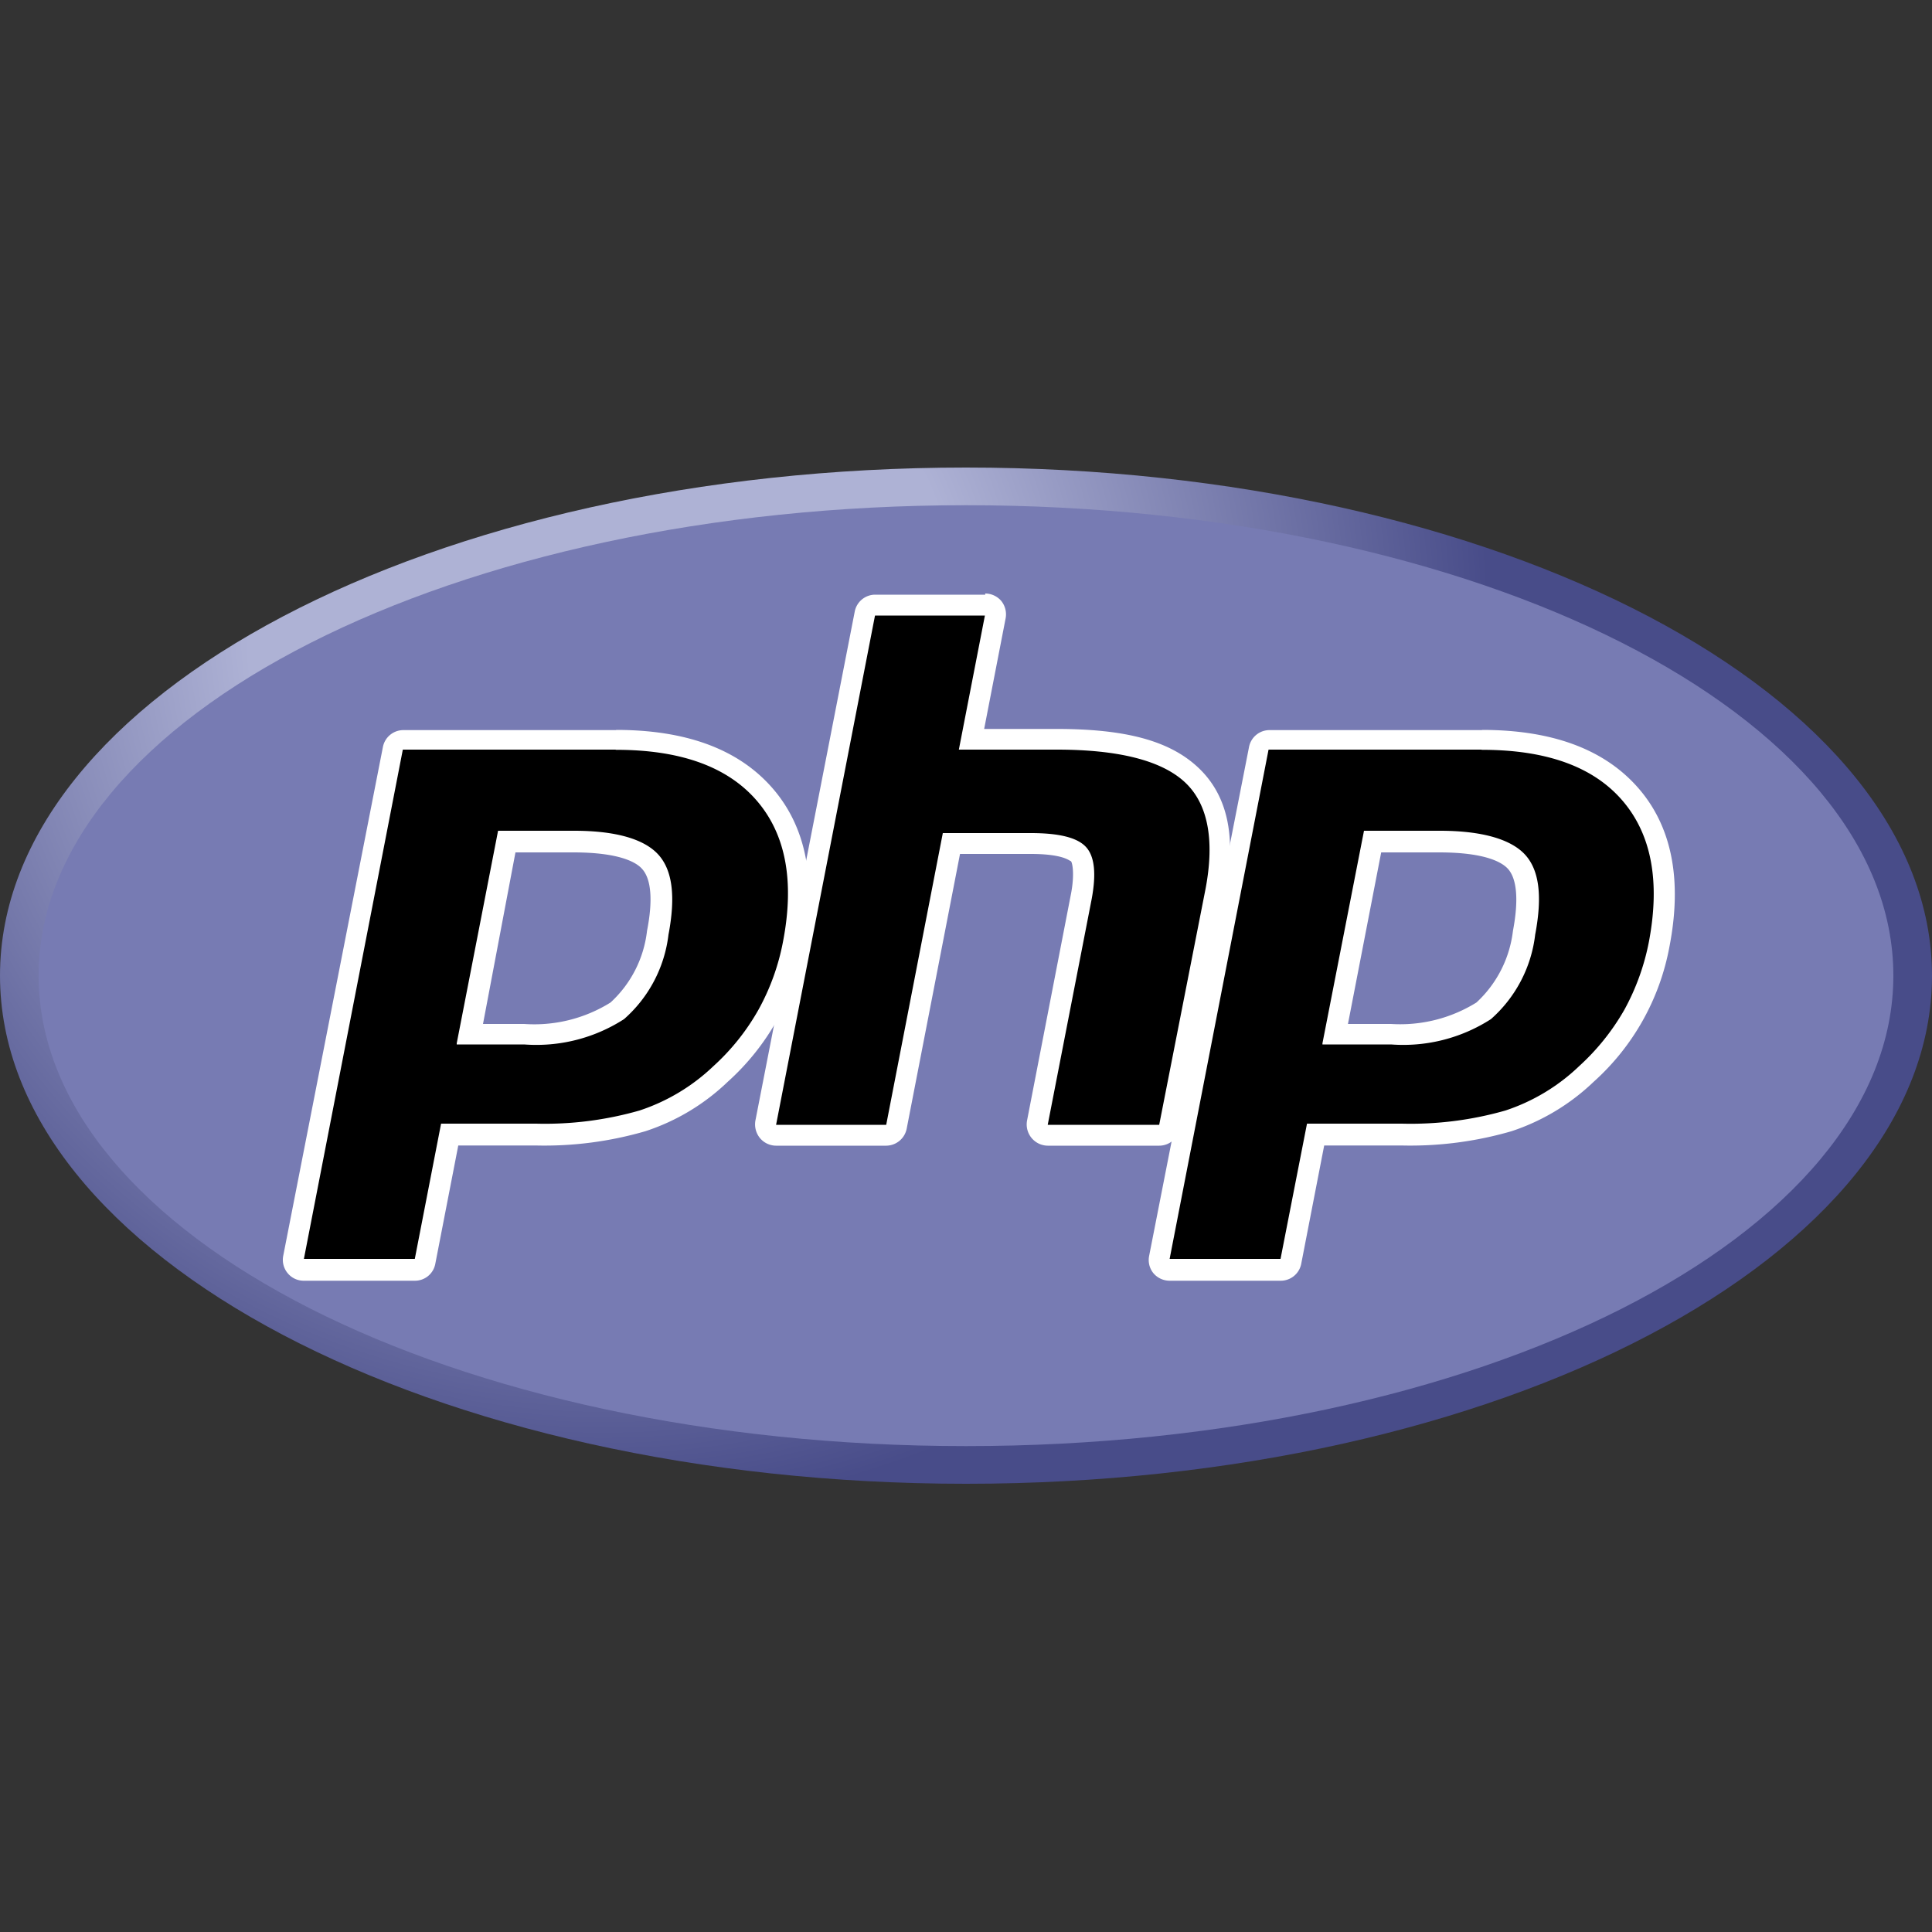 <svg id="Layer_1" data-name="Layer 1" xmlns="http://www.w3.org/2000/svg" xmlns:xlink="http://www.w3.org/1999/xlink" viewBox="0 0 100 100"><rect x="0" y="0" width="100" height="100" fill="#333333" stroke="none"/><defs><style>.cls-1{fill:none;}.cls-2{clip-path:url(#clip-path);}.cls-3{fill:url(#radial-gradient);}.cls-4{fill:#777bb3;}.cls-5{fill:#fff;}</style><clipPath id="clip-path"><path class="cls-1" d="M0,50.5C0,65,22.35,76.8,50,76.8h0c27.62,0,50-11.77,50-26.3h0C100,36,77.58,24.2,50,24.2h0C22.35,24.2,0,36,0,50.5"/></clipPath><radialGradient id="radial-gradient" cx="-451.42" cy="432.04" r="0.14" gradientTransform="matrix(453.82, 0, 0, -453.82, 204893.21, 196100.82)" gradientUnits="userSpaceOnUse"><stop offset="0" stop-color="#aeb2d5"/><stop offset="0.3" stop-color="#aeb2d5"/><stop offset="0.75" stop-color="#484c89"/><stop offset="1" stop-color="#484c89"/></radialGradient></defs><g id="g3438"><g id="g3440"><g class="cls-2"><g id="g3442"><g id="g3448"><g id="g3450"><path id="path3462" class="cls-3" d="M0,50.5C0,65,22.35,76.8,50,76.8h0c27.62,0,50-11.77,50-26.3h0C100,36,77.58,24.2,50,24.2h0C22.35,24.2,0,36,0,50.5"/></g></g></g></g></g><g id="g3464"><g id="g3466"><g id="g3472"><path id="path3474" class="cls-4" d="M50,74.85C76.5,74.85,98,64,98,50.5S76.5,26.15,50,26.15s-48,10.9-48,24.35S23.43,74.85,50,74.85"/></g></g></g><g id="g3476"><g id="g3478"><g id="g3484"><path id="path3486" d="M27.13,53.52A7.92,7.92,0,0,0,32,52.32a6.4,6.4,0,0,0,2.09-4c.35-1.77.22-3-.39-3.68s-1.94-1-4-1H26.23l-1.93,10ZM15.73,65.77a.55.55,0,0,1-.54-.64l5.13-26.36a.54.54,0,0,1,.53-.44h11c3.47,0,6,.94,7.68,2.8s2.13,4.48,1.49,7.76a11.87,11.87,0,0,1-3.77,6.75,10.57,10.57,0,0,1-4,2.41,18.24,18.24,0,0,1-5.52.71H23.28L22,65.33a.54.54,0,0,1-.53.44Z"/></g><g id="g3488"><path id="path3490" class="cls-5" d="M26.68,44.12h3c2.42,0,3.27.53,3.55.85.48.52.57,1.63.26,3.21a5.94,5.94,0,0,1-1.89,3.71A7.46,7.46,0,0,1,27.13,53H25Zm5.21-6.33h-11a1.08,1.08,0,0,0-1.07.87L14.66,65a1.08,1.08,0,0,0,.23.9,1.07,1.07,0,0,0,.84.39h5.74a1.07,1.07,0,0,0,1.06-.87l1.19-6.13h4a18.71,18.71,0,0,0,5.69-.74A11.15,11.15,0,0,0,37.66,56a12.51,12.51,0,0,0,3.94-7c.67-3.45.12-6.22-1.63-8.22s-4.45-3-8.08-3M23.64,54.06h3.49a8.38,8.38,0,0,0,5.17-1.31,6.9,6.9,0,0,0,2.3-4.37c.38-2,.2-3.34-.52-4.14S31.9,43,29.72,43H25.78l-2.14,11m8.25-15.19q5,0,7.27,2.62t1.37,7.3a11.79,11.79,0,0,1-1.27,3.53,11.66,11.66,0,0,1-2.33,2.92,10.12,10.12,0,0,1-3.83,2.3,17.77,17.77,0,0,1-5.35.68H22.83l-1.36,7H15.73l5.12-26.36h11"/></g><g id="g3492"><path id="path3494" d="M54.23,58.76a.55.55,0,0,1-.42-.19.56.56,0,0,1-.11-.45L56,46.46c.22-1.11.17-1.91-.15-2.25s-.76-.55-2.46-.55h-4.1L46.4,58.32a.54.54,0,0,1-.53.44h-5.7a.55.55,0,0,1-.42-.19.53.53,0,0,1-.11-.45l5.12-26.36a.54.54,0,0,1,.53-.44H51a.55.55,0,0,1,.42.2.55.55,0,0,1,.11.45l-1.24,6.36H54.7c3.37,0,5.65.59,7,1.81s1.77,3.24,1.25,5.92L60.55,58.32a.54.54,0,0,1-.53.44Z"/></g><g id="g3496"><path id="path3498" class="cls-5" d="M51,30.78h-5.7a1.08,1.08,0,0,0-1.06.88L39.1,58a1.12,1.12,0,0,0,.23.9,1.09,1.09,0,0,0,.84.4h5.7a1.09,1.09,0,0,0,1.06-.88l2.76-14.22h3.66c1.7,0,2,.36,2.07.37s.23.63,0,1.77L53.16,58a1.1,1.1,0,0,0,1.07,1.3H60a1.08,1.08,0,0,0,1.06-.88l2.38-12.27c.56-2.88.09-5-1.42-6.42s-3.83-2-7.34-2H50.94l1.11-5.72a1.11,1.11,0,0,0-.22-.9,1.1,1.1,0,0,0-.84-.39m0,1.08-1.36,7H54.7c3.19,0,5.4.56,6.61,1.67S62.88,43.46,62.4,46L60,58.22H54.23L56.5,46.56c.25-1.33.16-2.23-.29-2.72s-1.4-.72-2.86-.72H48.8l-2.93,15.1h-5.7l5.12-26.36H51"/></g><g id="g3500"><path id="path3502" d="M72,53.52a7.92,7.92,0,0,0,4.84-1.2,6.44,6.44,0,0,0,2.09-4c.34-1.77.21-3-.39-3.68s-1.95-1-4-1H71l-1.93,10ZM60.54,65.77a.55.55,0,0,1-.42-.2.54.54,0,0,1-.11-.44l5.12-26.36a.54.54,0,0,1,.53-.44h11c3.47,0,6.05.94,7.67,2.8s2.14,4.48,1.5,7.76a12.38,12.38,0,0,1-1.33,3.69,12,12,0,0,1-2.44,3.06,10.64,10.64,0,0,1-4,2.41,18.31,18.31,0,0,1-5.53.71H68.09l-1.27,6.57a.55.55,0,0,1-.54.44Z"/></g><g id="g3504"><path id="path3506" class="cls-5" d="M71.49,44.12h3c2.43,0,3.27.53,3.56.85.47.52.56,1.63.26,3.21a6,6,0,0,1-1.89,3.71A7.48,7.48,0,0,1,72,53H69.77Zm5.22-6.33h-11a1.08,1.08,0,0,0-1.06.87L59.48,65a1.08,1.08,0,0,0,.22.9,1.1,1.1,0,0,0,.84.39h5.74a1.08,1.08,0,0,0,1.07-.87l1.19-6.13h4a18.78,18.78,0,0,0,5.7-.74A11.23,11.23,0,0,0,82.48,56a12.42,12.42,0,0,0,3.93-7c.67-3.45.13-6.22-1.62-8.22s-4.45-3-8.08-3M68.45,54.06H72a8.38,8.38,0,0,0,5.17-1.31,6.9,6.9,0,0,0,2.29-4.37c.38-2,.21-3.34-.52-4.14S76.71,43,74.53,43H70.6l-2.15,11m8.26-15.19q5,0,7.26,2.62t1.38,7.3a12.07,12.07,0,0,1-1.27,3.53,11.93,11.93,0,0,1-2.34,2.92,10.08,10.08,0,0,1-3.82,2.3,17.84,17.84,0,0,1-5.36.68H67.65l-1.37,7H60.54l5.12-26.36h11"/></g></g></g></g></svg>